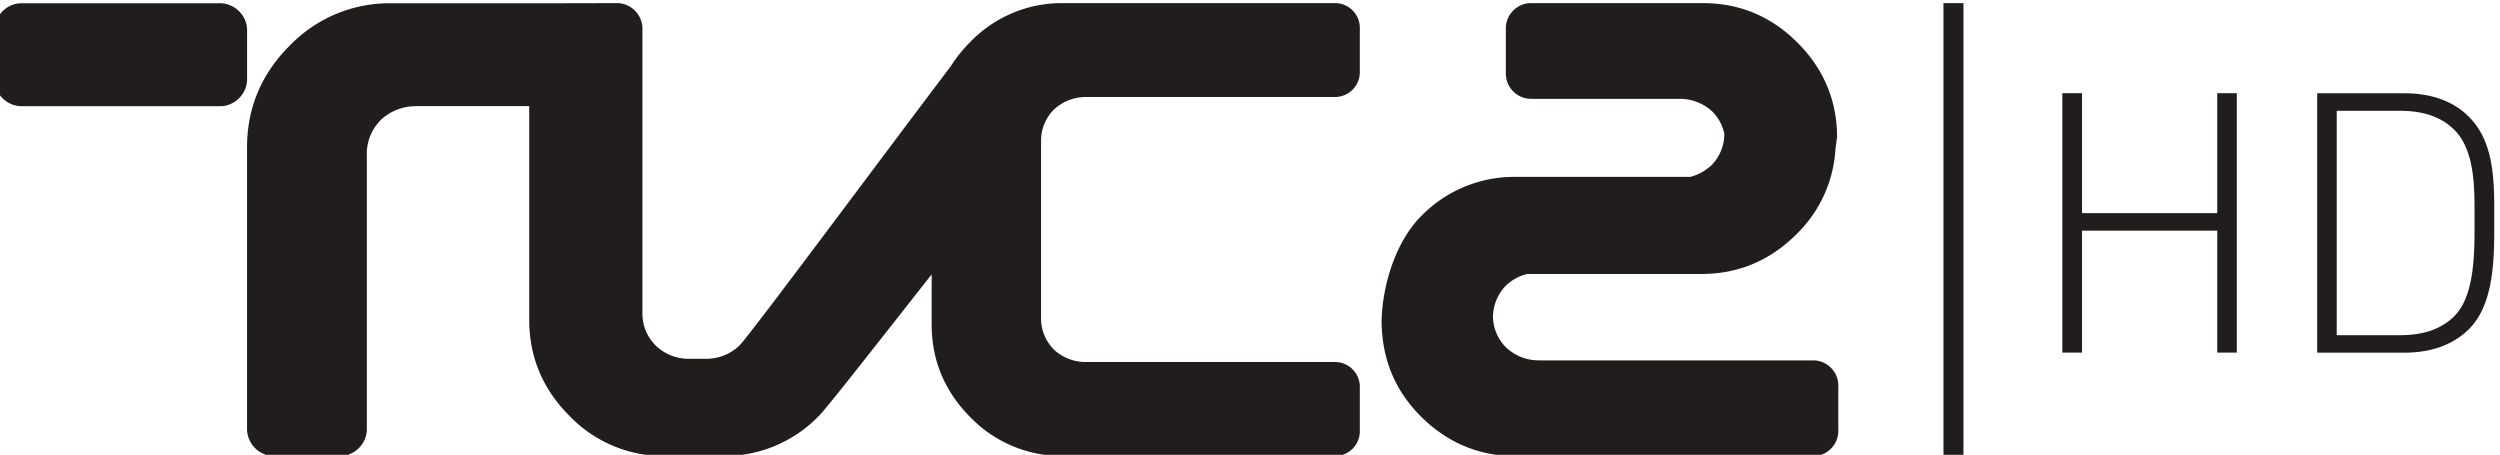 <svg xmlns="http://www.w3.org/2000/svg" width="200.001" height="36.386" viewBox="0 0 52.917 9.627">
    <g fill="#211d1d">
        <path d="M38.852 3.14a2.739 2.739 0 0 1-.831 1.822c-.557.554-1.227.837-2.003.837h-3.693a.983.983 0 0 0-.447.244.96.96 0 0 0-.277.672.946.946 0 0 0 .277.639c.2.184.434.274.702.274h5.801c.291 0 .53.241.53.53v.966c0 .288-.239.53-.53.53h-6.3c-.774 0-1.446-.283-2.003-.837-.541-.541-.823-1.194-.834-2.003.011-.763.294-1.693.834-2.236a2.75 2.75 0 0 1 2.003-.834h3.693c.165-.041.313-.121.447-.241a.943.943 0 0 0 .277-.675.96.96 0 0 0-.25-.464 1.013 1.013 0 0 0-.702-.272h-3.142a.535.535 0 0 1-.53-.53V.596c0-.288.241-.53.53-.53h3.641c.777 0 1.446.28 2.003.837.554.554.837 1.227.837 2zM.455.069h4.204c.31 0 .571.261.571.571v1.037c0 .31-.261.571-.571.571H.455a.578.578 0 0 1-.571-.571V.64c0-.31.261-.571.571-.571m7.31 3.194v5.82c0 .31-.261.571-.571.571H5.8a.578.578 0 0 1-.571-.571V3.12c0-.834.302-1.553.9-2.151a2.935 2.935 0 0 1 2.151-.9h3.394L13.06.066c.294 0 .538.244.538.538v6.031c0 .261.096.494.296.694.198.178.431.266.697.266h.346c.272 0 .51-.093.711-.277.266-.277 3.01-3.982 4.475-5.913a2.94 2.94 0 0 1 .417-.519 2.687 2.687 0 0 1 1.965-.82h5.757c.285 0 .521.236.521.519v.947a.525.525 0 0 1-.521.521h-5.268a.996.996 0 0 0-.686.266.927.927 0 0 0-.272.661v3.759c0 .247.088.466.272.661a.989.989 0 0 0 .686.263h5.268c.285 0 .521.236.521.521v.949a.524.524 0 0 1-.521.519h-5.757a2.7 2.7 0 0 1-1.965-.82c-.543-.546-.82-1.202-.82-1.965V5.808c-1.194 1.517-2.217 2.826-2.385 2.994a2.788 2.788 0 0 1-2.036.851h-1.213a2.771 2.771 0 0 1-2.033-.851c-.565-.565-.851-1.246-.851-2.033V2.247H8.815c-.288 0-.541.096-.755.291-.2.209-.296.453-.296.724M46.932 4.882H44.07v2.582h-.417V1.973h.417v2.538h2.862V1.973h.414v5.491h-.414zM51.969 2.768c-.316-.329-.741-.423-1.18-.423h-1.328v4.75h1.328c.439 0 .864-.093 1.18-.423.431-.456.409-1.413.409-2.028 0-.617.022-1.421-.409-1.877m.294 4.196c-.332.332-.796.502-1.375.502h-1.841V1.974h1.841c.579 0 1.043.167 1.375.502.554.554.532 1.424.532 2.168 0 .738.022 1.764-.532 2.319M41.137 9.692h.423V.066h-.423z"/>
    </g>
</svg>
